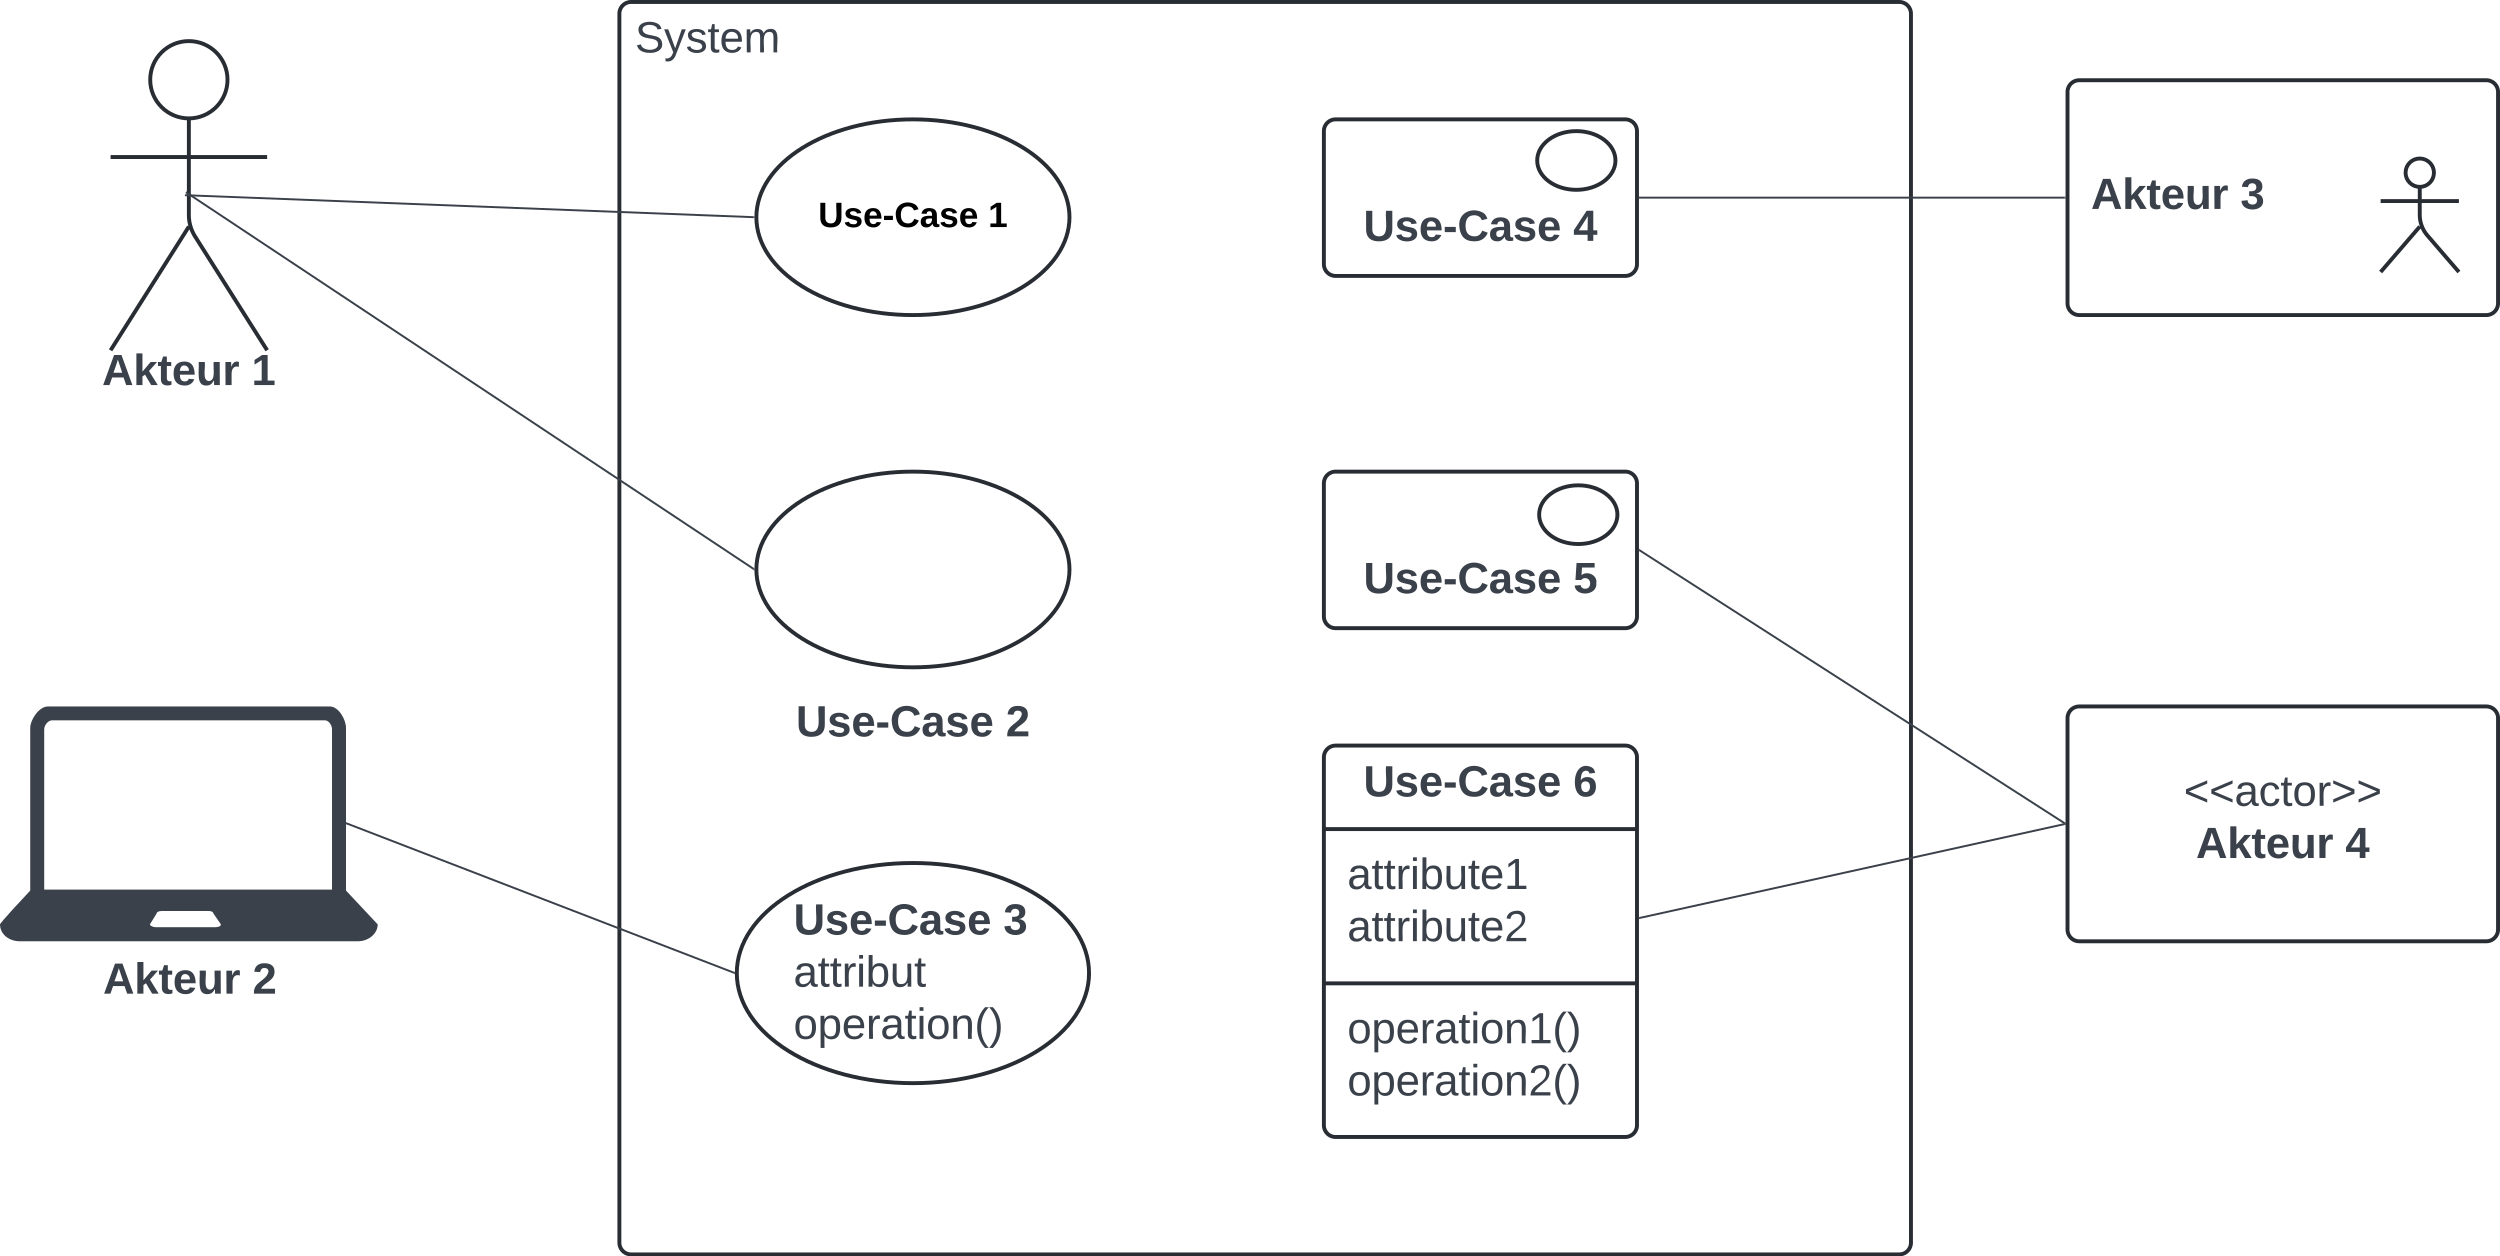 <svg xmlns="http://www.w3.org/2000/svg" xmlns:xlink="http://www.w3.org/1999/xlink" xmlns:lucid="lucid" width="1277.51" height="642"><g transform="translate(-563.492 -219)" lucid:page-tab-id="0_0"><path d="M500 0h1500v1000H500z" fill="#fff"/><path d="M880 226a6 6 0 0 1 6-6h648a6 6 0 0 1 6 6v628a6 6 0 0 1-6 6H886a6 6 0 0 1-6-6z" stroke="#282c33" stroke-width="2" fill-opacity="0"/><use xlink:href="#a" transform="matrix(1,0,0,1,888,228) translate(0 17.778)"/><path d="M1620 266a6 6 0 0 1 6-6h208a6 6 0 0 1 6 6v108a6 6 0 0 1-6 6h-208a6 6 0 0 1-6-6z" stroke="#282c33" stroke-width="2" fill="#fff"/><use xlink:href="#b" transform="matrix(1,0,0,1,1632,272) translate(0 53.778)"/><use xlink:href="#c" transform="matrix(1,0,0,1,1632,272) translate(76.358 53.778)"/><path d="M679.75 259.75c0 10.9-8.84 19.75-19.75 19.75-10.9 0-19.75-8.84-19.75-19.75 0-10.9 8.84-19.75 19.75-19.75 10.9 0 19.75 8.84 19.75 19.75z" stroke="#282c33" stroke-width="2" fill="#fff"/><path d="M660 279.5v49.3a20.7 20.7 0 0 0 3.2 11.07L700 398m-40-63.2L620 398m0-98.75h80" stroke="#282c33" stroke-width="2" fill="none"/><path d="M620 246a6 6 0 0 1 6-6h68a6 6 0 0 1 6 6v168a6 6 0 0 1-6 6h-68a6 6 0 0 1-6-6z" fill="none"/><use xlink:href="#b" transform="matrix(1,0,0,1,540,398) translate(75.648 17.778)"/><use xlink:href="#d" transform="matrix(1,0,0,1,540,398) translate(152.006 17.778)"/><path d="M1110 330c0 27.6-35.82 50-80 50s-80-22.4-80-50 35.82-50 80-50 80 22.4 80 50z" stroke="#282c33" stroke-width="2" fill="#fff"/><use xlink:href="#e" transform="matrix(1,0,0,1,950,280) translate(31.58 55.025)"/><use xlink:href="#f" transform="matrix(1,0,0,1,950,280) translate(118.43 55.025)"/><path d="M740.3 674.08v-83.16c0-4.08-3.68-10.92-8.3-10.92H588c-4.62 0-9.06 6.84-9.06 10.92v83.16c-16.22 17.28-15.44 17.28-15.44 17.28 0 4.92 4.43 8.64 10.23 8.64h172.54c5.8 0 10.23-4.08 10.23-8.64l-16.2-17.28zM673.3 692.8h-30.1c-1.56 0-3.1-.72-3.1-1.44l3.47-5.64c0-.72 1.15-1.2 2.7-1.2h23.93c1.16 0 2.3.48 2.3 1.2l3.88 5.64c0 1.08-1.54 1.44-3.08 1.44zm59.83-19.2H586.08v-81.96c0-1.92 1.93-4.56 4.05-4.56h139.35c2.13 0 3.67 2.64 3.67 4.56v81.96z" stroke="#000" stroke-opacity="0" fill="#3a414a"/><use xlink:href="#b" transform="matrix(1,0,0,1,533.496,709) translate(82.648 17.778)"/><use xlink:href="#g" transform="matrix(1,0,0,1,533.496,709) translate(159.006 17.778)"/><path d="M1110 510c0 27.6-35.82 50-80 50s-80-22.4-80-50 35.82-50 80-50 80 22.4 80 50z" stroke="#282c33" stroke-width="2" fill="#fff"/><path d="M910 566a6 6 0 0 1 6-6h228a6 6 0 0 1 6 6v48a6 6 0 0 1-6 6H916a6 6 0 0 1-6-6z" stroke="#000" stroke-opacity="0" stroke-width="2" fill="#fff" fill-opacity="0"/><use xlink:href="#h" transform="matrix(1,0,0,1,915,565) translate(55.216 30.278)"/><use xlink:href="#g" transform="matrix(1,0,0,1,915,565) translate(162.438 30.278)"/><path d="M1120 716.25c0 31.07-40.3 56.25-90 56.25s-90-25.18-90-56.25S980.3 660 1030 660s90 25.18 90 56.25z" stroke="#282c33" stroke-width="2" fill="#fff"/><path d="M964 677.25a6 6 0 0 1 6-6h148a6 6 0 0 1 6 6v78a6 6 0 0 1-6 6H970a6 6 0 0 1-6-6z" stroke="#000" stroke-opacity="0" stroke-width="2" fill="#fff" fill-opacity="0"/><use xlink:href="#h" transform="matrix(1,0,0,1,969,676.25) translate(0 20.278)"/><use xlink:href="#i" transform="matrix(1,0,0,1,969,676.25) translate(107.222 20.278)"/><use xlink:href="#j" transform="matrix(1,0,0,1,969,676.25) translate(0 46.944)"/><use xlink:href="#k" transform="matrix(1,0,0,1,969,676.25) translate(0 73.611)"/><path d="M1240 286a6 6 0 0 1 6-6h148a6 6 0 0 1 6 6v68a6 6 0 0 1-6 6h-148a6 6 0 0 1-6-6z" stroke="#282c33" stroke-width="2" fill="#fff"/><use xlink:href="#h" transform="matrix(1,0,0,1,1252,292) translate(8.216 50.079)"/><use xlink:href="#l" transform="matrix(1,0,0,1,1252,292) translate(115.438 50.079)"/><path d="M1240 466a6 6 0 0 1 6-6h148a6 6 0 0 1 6 6v68a6 6 0 0 1-6 6h-148a6 6 0 0 1-6-6z" stroke="#282c33" stroke-width="2" fill="#fff"/><use xlink:href="#h" transform="matrix(1,0,0,1,1252,472) translate(8.216 50.079)"/><use xlink:href="#m" transform="matrix(1,0,0,1,1252,472) translate(115.438 50.079)"/><path d="M1240 606a6 6 0 0 1 6-6h148a6 6 0 0 1 6 6v188a6 6 0 0 1-6 6h-148a6 6 0 0 1-6-6z" stroke="#282c33" stroke-width="2" fill="#fff"/><path d="M1240 642.67h160m-160 78.83h160" stroke="#282c33" stroke-width="2" fill="none"/><use xlink:href="#h" transform="matrix(1,0,0,1,1248,608) translate(12.216 17.944)"/><use xlink:href="#n" transform="matrix(1,0,0,1,1248,608) translate(119.438 17.944)"/><use xlink:href="#o" transform="matrix(1,0,0,1,1252,650.667) translate(0 22.611)"/><use xlink:href="#p" transform="matrix(1,0,0,1,1252,650.667) translate(0 49.278)"/><use xlink:href="#q" transform="matrix(1,0,0,1,1252,729.5) translate(0 22.611)"/><use xlink:href="#r" transform="matrix(1,0,0,1,1252,729.5) translate(0 49.278)"/><path d="M1807.25 307.25c0 4-3.25 7.25-7.25 7.25s-7.25-3.25-7.25-7.25S1796 300 1800 300s7.25 3.25 7.25 7.25z" stroke="#282c33" stroke-width="2" fill="#fff"/><path d="M1800 314.5v14.3a16.15 16.15 0 0 0 3.92 10.54L1820 358m-20-23.2l-20 23.2m0-36.25h40" stroke="#282c33" stroke-width="2" fill="none"/><path d="M1780 306a6 6 0 0 1 6-6h28a6 6 0 0 1 6 6v68a6 6 0 0 1-6 6h-28a6 6 0 0 1-6-6z" fill="none"/><path d="M1620 586a6 6 0 0 1 6-6h208a6 6 0 0 1 6 6v108a6 6 0 0 1-6 6h-208a6 6 0 0 1-6-6z" stroke="#282c33" stroke-width="2" fill="#fff"/><use xlink:href="#s" transform="matrix(1,0,0,1,1632,592) translate(47.414 38.778)"/><use xlink:href="#t" transform="matrix(1,0,0,1,1632,592) translate(53.648 65.444)"/><use xlink:href="#u" transform="matrix(1,0,0,1,1632,592) translate(130.006 65.444)"/><path d="M1389 301c0 8.28-8.95 15-20 15s-20-6.72-20-15c0-8.28 8.95-15 20-15s20 6.72 20 15zM1390 482c0 8.28-8.95 15-20 15s-20-6.72-20-15c0-8.28 8.95-15 20-15s20 6.72 20 15z" stroke="#282c33" stroke-width="2" fill="#fff"/><path d="M1618.5 320h-217" stroke="#3a414a" fill="none"/><path d="M1619 320.48h-.5v-.96h.5zM1401.5 320.48h-.5v-.96h.5z" stroke="#3a414a" stroke-width=".05" fill="#3a414a"/><path d="M1618.5 640.1l-217 47.94" stroke="#3a414a" fill="none"/><path d="M1619 640.5l-.4.07-.2-.92.6-.14zM1401.6 688.5l-.6.13v-.97l.4-.1z" stroke="#3a414a" stroke-width=".05" fill="#3a414a"/><path d="M1618.58 639.73l-217.16-139.46" stroke="#3a414a" fill="none"/><path d="M1619 639.43v1.14l-.7-.45.53-.8zM1401.7 499.88l-.53.8-.17-.12v-1.13z" stroke="#3a414a" stroke-width=".05" fill="#3a414a"/><path d="M661.5 318.88l287 11.1M661.5 318.88l-3.5-.13" stroke="#3a414a" fill="none"/><path d="M949 329.52v.95l-.53-.03.04-.94z" stroke="#3a414a" stroke-width=".05" fill="#3a414a"/><path d="M740.76 639.82l197.77 76.25" stroke="#3a414a" fill="none"/><path d="M740.94 639.38l-.34.9-.3-.13v-1.02zM939 715.75v1l-.65-.24.34-.88z" stroke="#3a414a" stroke-width=".05" fill="#3a414a"/><path d="M661.42 319.14l287.16 190.58M661.43 319.15l-2.93-1.94" stroke="#3a414a" fill="none"/><path d="M949.02 509.44l-.02.55V510.57l-.7-.47.54-.78z" stroke="#3a414a" stroke-width=".05" fill="#3a414a"/><defs><path fill="#3a414a" d="M185-189c-5-48-123-54-124 2 14 75 158 14 163 119 3 78-121 87-175 55-17-10-28-26-33-46l33-7c5 56 141 63 141-1 0-78-155-14-162-118-5-82 145-84 179-34 5 7 8 16 11 25" id="v"/><path fill="#3a414a" d="M179-190L93 31C79 59 56 82 12 73V49c39 6 53-20 64-50L1-190h34L92-34l54-156h33" id="w"/><path fill="#3a414a" d="M135-143c-3-34-86-38-87 0 15 53 115 12 119 90S17 21 10-45l28-5c4 36 97 45 98 0-10-56-113-15-118-90-4-57 82-63 122-42 12 7 21 19 24 35" id="x"/><path fill="#3a414a" d="M59-47c-2 24 18 29 38 22v24C64 9 27 4 27-40v-127H5v-23h24l9-43h21v43h35v23H59v120" id="y"/><path fill="#3a414a" d="M100-194c63 0 86 42 84 106H49c0 40 14 67 53 68 26 1 43-12 49-29l28 8c-11 28-37 45-77 45C44 4 14-33 15-96c1-61 26-98 85-98zm52 81c6-60-76-77-97-28-3 7-6 17-6 28h103" id="z"/><path fill="#3a414a" d="M210-169c-67 3-38 105-44 169h-31v-121c0-29-5-50-35-48C34-165 62-65 56 0H25l-1-190h30c1 10-1 24 2 32 10-44 99-50 107 0 11-21 27-35 58-36 85-2 47 119 55 194h-31v-121c0-29-5-49-35-48" id="A"/><g id="a"><use transform="matrix(0.062,0,0,0.062,0,0)" xlink:href="#v"/><use transform="matrix(0.062,0,0,0.062,14.815,0)" xlink:href="#w"/><use transform="matrix(0.062,0,0,0.062,25.926,0)" xlink:href="#x"/><use transform="matrix(0.062,0,0,0.062,37.037,0)" xlink:href="#y"/><use transform="matrix(0.062,0,0,0.062,43.21,0)" xlink:href="#z"/><use transform="matrix(0.062,0,0,0.062,55.556,0)" xlink:href="#A"/></g><path fill="#3a414a" d="M199 0l-22-63H83L61 0H9l90-248h61L250 0h-51zm-33-102l-36-108c-10 38-24 72-36 108h72" id="B"/><path fill="#3a414a" d="M147 0L96-86 75-71V0H25v-261h50v150l67-79h53l-66 74L201 0h-54" id="C"/><path fill="#3a414a" d="M115-3C79 11 28 4 28-45v-112H4v-33h27l15-45h31v45h36v33H77v99c-1 23 16 31 38 25v30" id="D"/><path fill="#3a414a" d="M185-48c-13 30-37 53-82 52C43 2 14-33 14-96s30-98 90-98c62 0 83 45 84 108H66c0 31 8 55 39 56 18 0 30-7 34-22zm-45-69c5-46-57-63-70-21-2 6-4 13-4 21h74" id="E"/><path fill="#3a414a" d="M85 4C-2 5 27-109 22-190h50c7 57-23 150 33 157 60-5 35-97 40-157h50l1 190h-47c-2-12 1-28-3-38-12 25-28 42-61 42" id="F"/><path fill="#3a414a" d="M135-150c-39-12-60 13-60 57V0H25l-1-190h47c2 13-1 29 3 40 6-28 27-53 61-41v41" id="G"/><g id="b"><use transform="matrix(0.062,0,0,0.062,0,0)" xlink:href="#B"/><use transform="matrix(0.062,0,0,0.062,15.988,0)" xlink:href="#C"/><use transform="matrix(0.062,0,0,0.062,28.333,0)" xlink:href="#D"/><use transform="matrix(0.062,0,0,0.062,35.679,0)" xlink:href="#E"/><use transform="matrix(0.062,0,0,0.062,48.025,0)" xlink:href="#F"/><use transform="matrix(0.062,0,0,0.062,61.543,0)" xlink:href="#G"/></g><path fill="#3a414a" d="M128-127c34 4 56 21 59 58 7 91-148 94-172 28-4-9-6-17-7-26l51-5c1 24 16 35 40 36 23 0 39-12 38-36-1-31-31-36-65-34v-40c32 2 59-3 59-33 0-20-13-33-34-33s-33 13-35 32l-50-3c6-44 37-68 86-68 50 0 83 20 83 66 0 35-22 52-53 58" id="H"/><use transform="matrix(0.062,0,0,0.062,0,0)" xlink:href="#H" id="c"/><path fill="#3a414a" d="M23 0v-37h61v-169l-59 37v-38l62-41h46v211h57V0H23" id="I"/><use transform="matrix(0.062,0,0,0.062,0,0)" xlink:href="#I" id="d"/><path d="M238-95c0 69-44 99-111 99C63 4 22-25 22-93v-155h51v151c-1 38 19 59 55 60 90 1 49-130 58-211h52v153" id="J"/><path d="M137-138c1-29-70-34-71-4 15 46 118 7 119 86 1 83-164 76-172 9l43-7c4 19 20 25 44 25 33 8 57-30 24-41C81-84 22-81 20-136c-2-80 154-74 161-7" id="K"/><path d="M185-48c-13 30-37 53-82 52C43 2 14-33 14-96s30-98 90-98c62 0 83 45 84 108H66c0 31 8 55 39 56 18 0 30-7 34-22zm-45-69c5-46-57-63-70-21-2 6-4 13-4 21h74" id="L"/><path d="M14-72v-43h91v43H14" id="M"/><path d="M67-125c0 53 21 87 73 88 37 1 54-22 65-47l45 17C233-25 199 4 140 4 58 4 20-42 15-125 8-235 124-281 211-232c18 10 29 29 36 50l-46 12c-8-25-30-41-62-41-52 0-71 34-72 86" id="N"/><path d="M133-34C117-15 103 5 69 4 32 3 11-16 11-54c-1-60 55-63 116-61 1-26-3-47-28-47-18 1-26 9-28 27l-52-2c7-38 36-58 82-57s74 22 75 68l1 82c-1 14 12 18 25 15v27c-30 8-71 5-69-32zm-48 3c29 0 43-24 42-57-32 0-66-3-65 30 0 17 8 27 23 27" id="O"/><g id="e"><use transform="matrix(0.05,0,0,0.05,0,0)" xlink:href="#J"/><use transform="matrix(0.05,0,0,0.05,12.95,0)" xlink:href="#K"/><use transform="matrix(0.05,0,0,0.05,22.95,0)" xlink:href="#L"/><use transform="matrix(0.05,0,0,0.05,32.95,0)" xlink:href="#M"/><use transform="matrix(0.05,0,0,0.05,38.9,0)" xlink:href="#N"/><use transform="matrix(0.05,0,0,0.05,51.85,0)" xlink:href="#O"/><use transform="matrix(0.05,0,0,0.05,61.85,0)" xlink:href="#K"/><use transform="matrix(0.05,0,0,0.05,71.85,0)" xlink:href="#L"/></g><path d="M23 0v-37h61v-169l-59 37v-38l62-41h46v211h57V0H23" id="P"/><use transform="matrix(0.05,0,0,0.05,0,0)" xlink:href="#P" id="f"/><path fill="#3a414a" d="M182-182c0 78-84 86-111 141h115V0H12c-6-101 99-100 120-180 1-22-12-31-33-32-23 0-32 14-35 34l-49-3c5-45 32-70 84-70 51 0 83 22 83 69" id="Q"/><use transform="matrix(0.062,0,0,0.062,0,0)" xlink:href="#Q" id="g"/><path fill="#3a414a" d="M238-95c0 69-44 99-111 99C63 4 22-25 22-93v-155h51v151c-1 38 19 59 55 60 90 1 49-130 58-211h52v153" id="R"/><path fill="#3a414a" d="M137-138c1-29-70-34-71-4 15 46 118 7 119 86 1 83-164 76-172 9l43-7c4 19 20 25 44 25 33 8 57-30 24-41C81-84 22-81 20-136c-2-80 154-74 161-7" id="S"/><path fill="#3a414a" d="M14-72v-43h91v43H14" id="T"/><path fill="#3a414a" d="M67-125c0 53 21 87 73 88 37 1 54-22 65-47l45 17C233-25 199 4 140 4 58 4 20-42 15-125 8-235 124-281 211-232c18 10 29 29 36 50l-46 12c-8-25-30-41-62-41-52 0-71 34-72 86" id="U"/><path fill="#3a414a" d="M133-34C117-15 103 5 69 4 32 3 11-16 11-54c-1-60 55-63 116-61 1-26-3-47-28-47-18 1-26 9-28 27l-52-2c7-38 36-58 82-57s74 22 75 68l1 82c-1 14 12 18 25 15v27c-30 8-71 5-69-32zm-48 3c29 0 43-24 42-57-32 0-66-3-65 30 0 17 8 27 23 27" id="V"/><g id="h"><use transform="matrix(0.062,0,0,0.062,0,0)" xlink:href="#R"/><use transform="matrix(0.062,0,0,0.062,15.988,0)" xlink:href="#S"/><use transform="matrix(0.062,0,0,0.062,28.333,0)" xlink:href="#E"/><use transform="matrix(0.062,0,0,0.062,40.679,0)" xlink:href="#T"/><use transform="matrix(0.062,0,0,0.062,48.025,0)" xlink:href="#U"/><use transform="matrix(0.062,0,0,0.062,64.012,0)" xlink:href="#V"/><use transform="matrix(0.062,0,0,0.062,76.358,0)" xlink:href="#S"/><use transform="matrix(0.062,0,0,0.062,88.704,0)" xlink:href="#E"/></g><use transform="matrix(0.062,0,0,0.062,0,0)" xlink:href="#H" id="i"/><path fill="#3a414a" d="M141-36C126-15 110 5 73 4 37 3 15-17 15-53c-1-64 63-63 125-63 3-35-9-54-41-54-24 1-41 7-42 31l-33-3c5-37 33-52 76-52 45 0 72 20 72 64v82c-1 20 7 32 28 27v20c-31 9-61-2-59-35zM48-53c0 20 12 33 32 33 41-3 63-29 60-74-43 2-92-5-92 41" id="W"/><path fill="#3a414a" d="M114-163C36-179 61-72 57 0H25l-1-190h30c1 12-1 29 2 39 6-27 23-49 58-41v29" id="X"/><path fill="#3a414a" d="M24-231v-30h32v30H24zM24 0v-190h32V0H24" id="Y"/><path fill="#3a414a" d="M115-194c53 0 69 39 70 98 0 66-23 100-70 100C84 3 66-7 56-30L54 0H23l1-261h32v101c10-23 28-34 59-34zm-8 174c40 0 45-34 45-75 0-40-5-75-45-74-42 0-51 32-51 76 0 43 10 73 51 73" id="Z"/><path fill="#3a414a" d="M84 4C-5 8 30-112 23-190h32v120c0 31 7 50 39 49 72-2 45-101 50-169h31l1 190h-30c-1-10 1-25-2-33-11 22-28 36-60 37" id="aa"/><g id="j"><use transform="matrix(0.062,0,0,0.062,0,0)" xlink:href="#W"/><use transform="matrix(0.062,0,0,0.062,12.346,0)" xlink:href="#y"/><use transform="matrix(0.062,0,0,0.062,18.519,0)" xlink:href="#y"/><use transform="matrix(0.062,0,0,0.062,24.691,0)" xlink:href="#X"/><use transform="matrix(0.062,0,0,0.062,32.037,0)" xlink:href="#Y"/><use transform="matrix(0.062,0,0,0.062,36.914,0)" xlink:href="#Z"/><use transform="matrix(0.062,0,0,0.062,49.259,0)" xlink:href="#aa"/><use transform="matrix(0.062,0,0,0.062,61.605,0)" xlink:href="#y"/></g><path fill="#3a414a" d="M100-194c62-1 85 37 85 99 1 63-27 99-86 99S16-35 15-95c0-66 28-99 85-99zM99-20c44 1 53-31 53-75 0-43-8-75-51-75s-53 32-53 75 10 74 51 75" id="ab"/><path fill="#3a414a" d="M115-194c55 1 70 41 70 98S169 2 115 4C84 4 66-9 55-30l1 105H24l-1-265h31l2 30c10-21 28-34 59-34zm-8 174c40 0 45-34 45-75s-6-73-45-74c-42 0-51 32-51 76 0 43 10 73 51 73" id="ac"/><path fill="#3a414a" d="M117-194c89-4 53 116 60 194h-32v-121c0-31-8-49-39-48C34-167 62-67 57 0H25l-1-190h30c1 10-1 24 2 32 11-22 29-35 61-36" id="ad"/><path fill="#3a414a" d="M87 75C49 33 22-17 22-94c0-76 28-126 65-167h31c-38 41-64 92-64 168S80 34 118 75H87" id="ae"/><path fill="#3a414a" d="M33-261c38 41 65 92 65 168S71 34 33 75H2C39 34 66-17 66-93S39-220 2-261h31" id="af"/><g id="k"><use transform="matrix(0.062,0,0,0.062,0,0)" xlink:href="#ab"/><use transform="matrix(0.062,0,0,0.062,12.346,0)" xlink:href="#ac"/><use transform="matrix(0.062,0,0,0.062,24.691,0)" xlink:href="#z"/><use transform="matrix(0.062,0,0,0.062,37.037,0)" xlink:href="#X"/><use transform="matrix(0.062,0,0,0.062,44.383,0)" xlink:href="#W"/><use transform="matrix(0.062,0,0,0.062,56.728,0)" xlink:href="#y"/><use transform="matrix(0.062,0,0,0.062,62.901,0)" xlink:href="#Y"/><use transform="matrix(0.062,0,0,0.062,67.778,0)" xlink:href="#ab"/><use transform="matrix(0.062,0,0,0.062,80.123,0)" xlink:href="#ad"/><use transform="matrix(0.062,0,0,0.062,92.469,0)" xlink:href="#ae"/><use transform="matrix(0.062,0,0,0.062,99.815,0)" xlink:href="#af"/></g><path fill="#3a414a" d="M165-50V0h-47v-50H5v-38l105-160h55v161h33v37h-33zm-47-37l2-116L46-87h72" id="ag"/><use transform="matrix(0.062,0,0,0.062,0,0)" xlink:href="#ag" id="l"/><path fill="#3a414a" d="M139-81c0-46-55-55-73-27H18l9-140h149v37H72l-4 63c44-38 133-4 122 66C201 21 21 35 11-62l49-4c5 18 15 30 39 30 26 0 40-18 40-45" id="ah"/><use transform="matrix(0.062,0,0,0.062,0,0)" xlink:href="#ah" id="m"/><path fill="#3a414a" d="M115-159c48 0 72 30 72 78 0 54-30 85-83 85-64 0-91-50-91-122 0-98 58-163 141-120 15 8 21 24 27 44l-47 6c-5-31-48-31-61-4-7 14-11 33-11 60 9-17 28-27 53-27zM102-35c24 0 36-20 36-45s-11-43-37-43c-23 0-36 14-36 38 0 27 11 50 37 50" id="ai"/><use transform="matrix(0.062,0,0,0.062,0,0)" xlink:href="#ai" id="n"/><path fill="#3a414a" d="M27 0v-27h64v-190l-56 39v-29l58-41h29v221h61V0H27" id="aj"/><g id="o"><use transform="matrix(0.062,0,0,0.062,0,0)" xlink:href="#W"/><use transform="matrix(0.062,0,0,0.062,12.346,0)" xlink:href="#y"/><use transform="matrix(0.062,0,0,0.062,18.519,0)" xlink:href="#y"/><use transform="matrix(0.062,0,0,0.062,24.691,0)" xlink:href="#X"/><use transform="matrix(0.062,0,0,0.062,32.037,0)" xlink:href="#Y"/><use transform="matrix(0.062,0,0,0.062,36.914,0)" xlink:href="#Z"/><use transform="matrix(0.062,0,0,0.062,49.259,0)" xlink:href="#aa"/><use transform="matrix(0.062,0,0,0.062,61.605,0)" xlink:href="#y"/><use transform="matrix(0.062,0,0,0.062,67.778,0)" xlink:href="#z"/><use transform="matrix(0.062,0,0,0.062,80.123,0)" xlink:href="#aj"/></g><path fill="#3a414a" d="M101-251c82-7 93 87 43 132L82-64C71-53 59-42 53-27h129V0H18c2-99 128-94 128-182 0-28-16-43-45-43s-46 15-49 41l-32-3c6-41 34-60 81-64" id="ak"/><g id="p"><use transform="matrix(0.062,0,0,0.062,0,0)" xlink:href="#W"/><use transform="matrix(0.062,0,0,0.062,12.346,0)" xlink:href="#y"/><use transform="matrix(0.062,0,0,0.062,18.519,0)" xlink:href="#y"/><use transform="matrix(0.062,0,0,0.062,24.691,0)" xlink:href="#X"/><use transform="matrix(0.062,0,0,0.062,32.037,0)" xlink:href="#Y"/><use transform="matrix(0.062,0,0,0.062,36.914,0)" xlink:href="#Z"/><use transform="matrix(0.062,0,0,0.062,49.259,0)" xlink:href="#aa"/><use transform="matrix(0.062,0,0,0.062,61.605,0)" xlink:href="#y"/><use transform="matrix(0.062,0,0,0.062,67.778,0)" xlink:href="#z"/><use transform="matrix(0.062,0,0,0.062,80.123,0)" xlink:href="#ak"/></g><g id="q"><use transform="matrix(0.062,0,0,0.062,0,0)" xlink:href="#ab"/><use transform="matrix(0.062,0,0,0.062,12.346,0)" xlink:href="#ac"/><use transform="matrix(0.062,0,0,0.062,24.691,0)" xlink:href="#z"/><use transform="matrix(0.062,0,0,0.062,37.037,0)" xlink:href="#X"/><use transform="matrix(0.062,0,0,0.062,44.383,0)" xlink:href="#W"/><use transform="matrix(0.062,0,0,0.062,56.728,0)" xlink:href="#y"/><use transform="matrix(0.062,0,0,0.062,62.901,0)" xlink:href="#Y"/><use transform="matrix(0.062,0,0,0.062,67.778,0)" xlink:href="#ab"/><use transform="matrix(0.062,0,0,0.062,80.123,0)" xlink:href="#ad"/><use transform="matrix(0.062,0,0,0.062,92.469,0)" xlink:href="#aj"/><use transform="matrix(0.062,0,0,0.062,104.815,0)" xlink:href="#ae"/><use transform="matrix(0.062,0,0,0.062,112.16,0)" xlink:href="#af"/></g><g id="r"><use transform="matrix(0.062,0,0,0.062,0,0)" xlink:href="#ab"/><use transform="matrix(0.062,0,0,0.062,12.346,0)" xlink:href="#ac"/><use transform="matrix(0.062,0,0,0.062,24.691,0)" xlink:href="#z"/><use transform="matrix(0.062,0,0,0.062,37.037,0)" xlink:href="#X"/><use transform="matrix(0.062,0,0,0.062,44.383,0)" xlink:href="#W"/><use transform="matrix(0.062,0,0,0.062,56.728,0)" xlink:href="#y"/><use transform="matrix(0.062,0,0,0.062,62.901,0)" xlink:href="#Y"/><use transform="matrix(0.062,0,0,0.062,67.778,0)" xlink:href="#ab"/><use transform="matrix(0.062,0,0,0.062,80.123,0)" xlink:href="#ad"/><use transform="matrix(0.062,0,0,0.062,92.469,0)" xlink:href="#ak"/><use transform="matrix(0.062,0,0,0.062,104.815,0)" xlink:href="#ae"/><use transform="matrix(0.062,0,0,0.062,112.16,0)" xlink:href="#af"/></g><path fill="#3a414a" d="M18-100v-36l175-74v27L42-118l151 64v27" id="al"/><path fill="#3a414a" d="M96-169c-40 0-48 33-48 73s9 75 48 75c24 0 41-14 43-38l32 2c-6 37-31 61-74 61-59 0-76-41-82-99-10-93 101-131 147-64 4 7 5 14 7 22l-32 3c-4-21-16-35-41-35" id="am"/><path fill="#3a414a" d="M18-27v-27l151-64-151-65v-27l175 74v36" id="an"/><g id="s"><use transform="matrix(0.062,0,0,0.062,0,0)" xlink:href="#al"/><use transform="matrix(0.062,0,0,0.062,12.963,0)" xlink:href="#al"/><use transform="matrix(0.062,0,0,0.062,25.926,0)" xlink:href="#W"/><use transform="matrix(0.062,0,0,0.062,38.272,0)" xlink:href="#am"/><use transform="matrix(0.062,0,0,0.062,49.383,0)" xlink:href="#y"/><use transform="matrix(0.062,0,0,0.062,55.556,0)" xlink:href="#ab"/><use transform="matrix(0.062,0,0,0.062,67.901,0)" xlink:href="#X"/><use transform="matrix(0.062,0,0,0.062,75.247,0)" xlink:href="#an"/><use transform="matrix(0.062,0,0,0.062,88.21,0)" xlink:href="#an"/></g><g id="t"><use transform="matrix(0.062,0,0,0.062,0,0)" xlink:href="#B"/><use transform="matrix(0.062,0,0,0.062,15.988,0)" xlink:href="#C"/><use transform="matrix(0.062,0,0,0.062,28.333,0)" xlink:href="#D"/><use transform="matrix(0.062,0,0,0.062,35.679,0)" xlink:href="#E"/><use transform="matrix(0.062,0,0,0.062,48.025,0)" xlink:href="#F"/><use transform="matrix(0.062,0,0,0.062,61.543,0)" xlink:href="#G"/></g><use transform="matrix(0.062,0,0,0.062,0,0)" xlink:href="#ag" id="u"/></defs></g></svg>